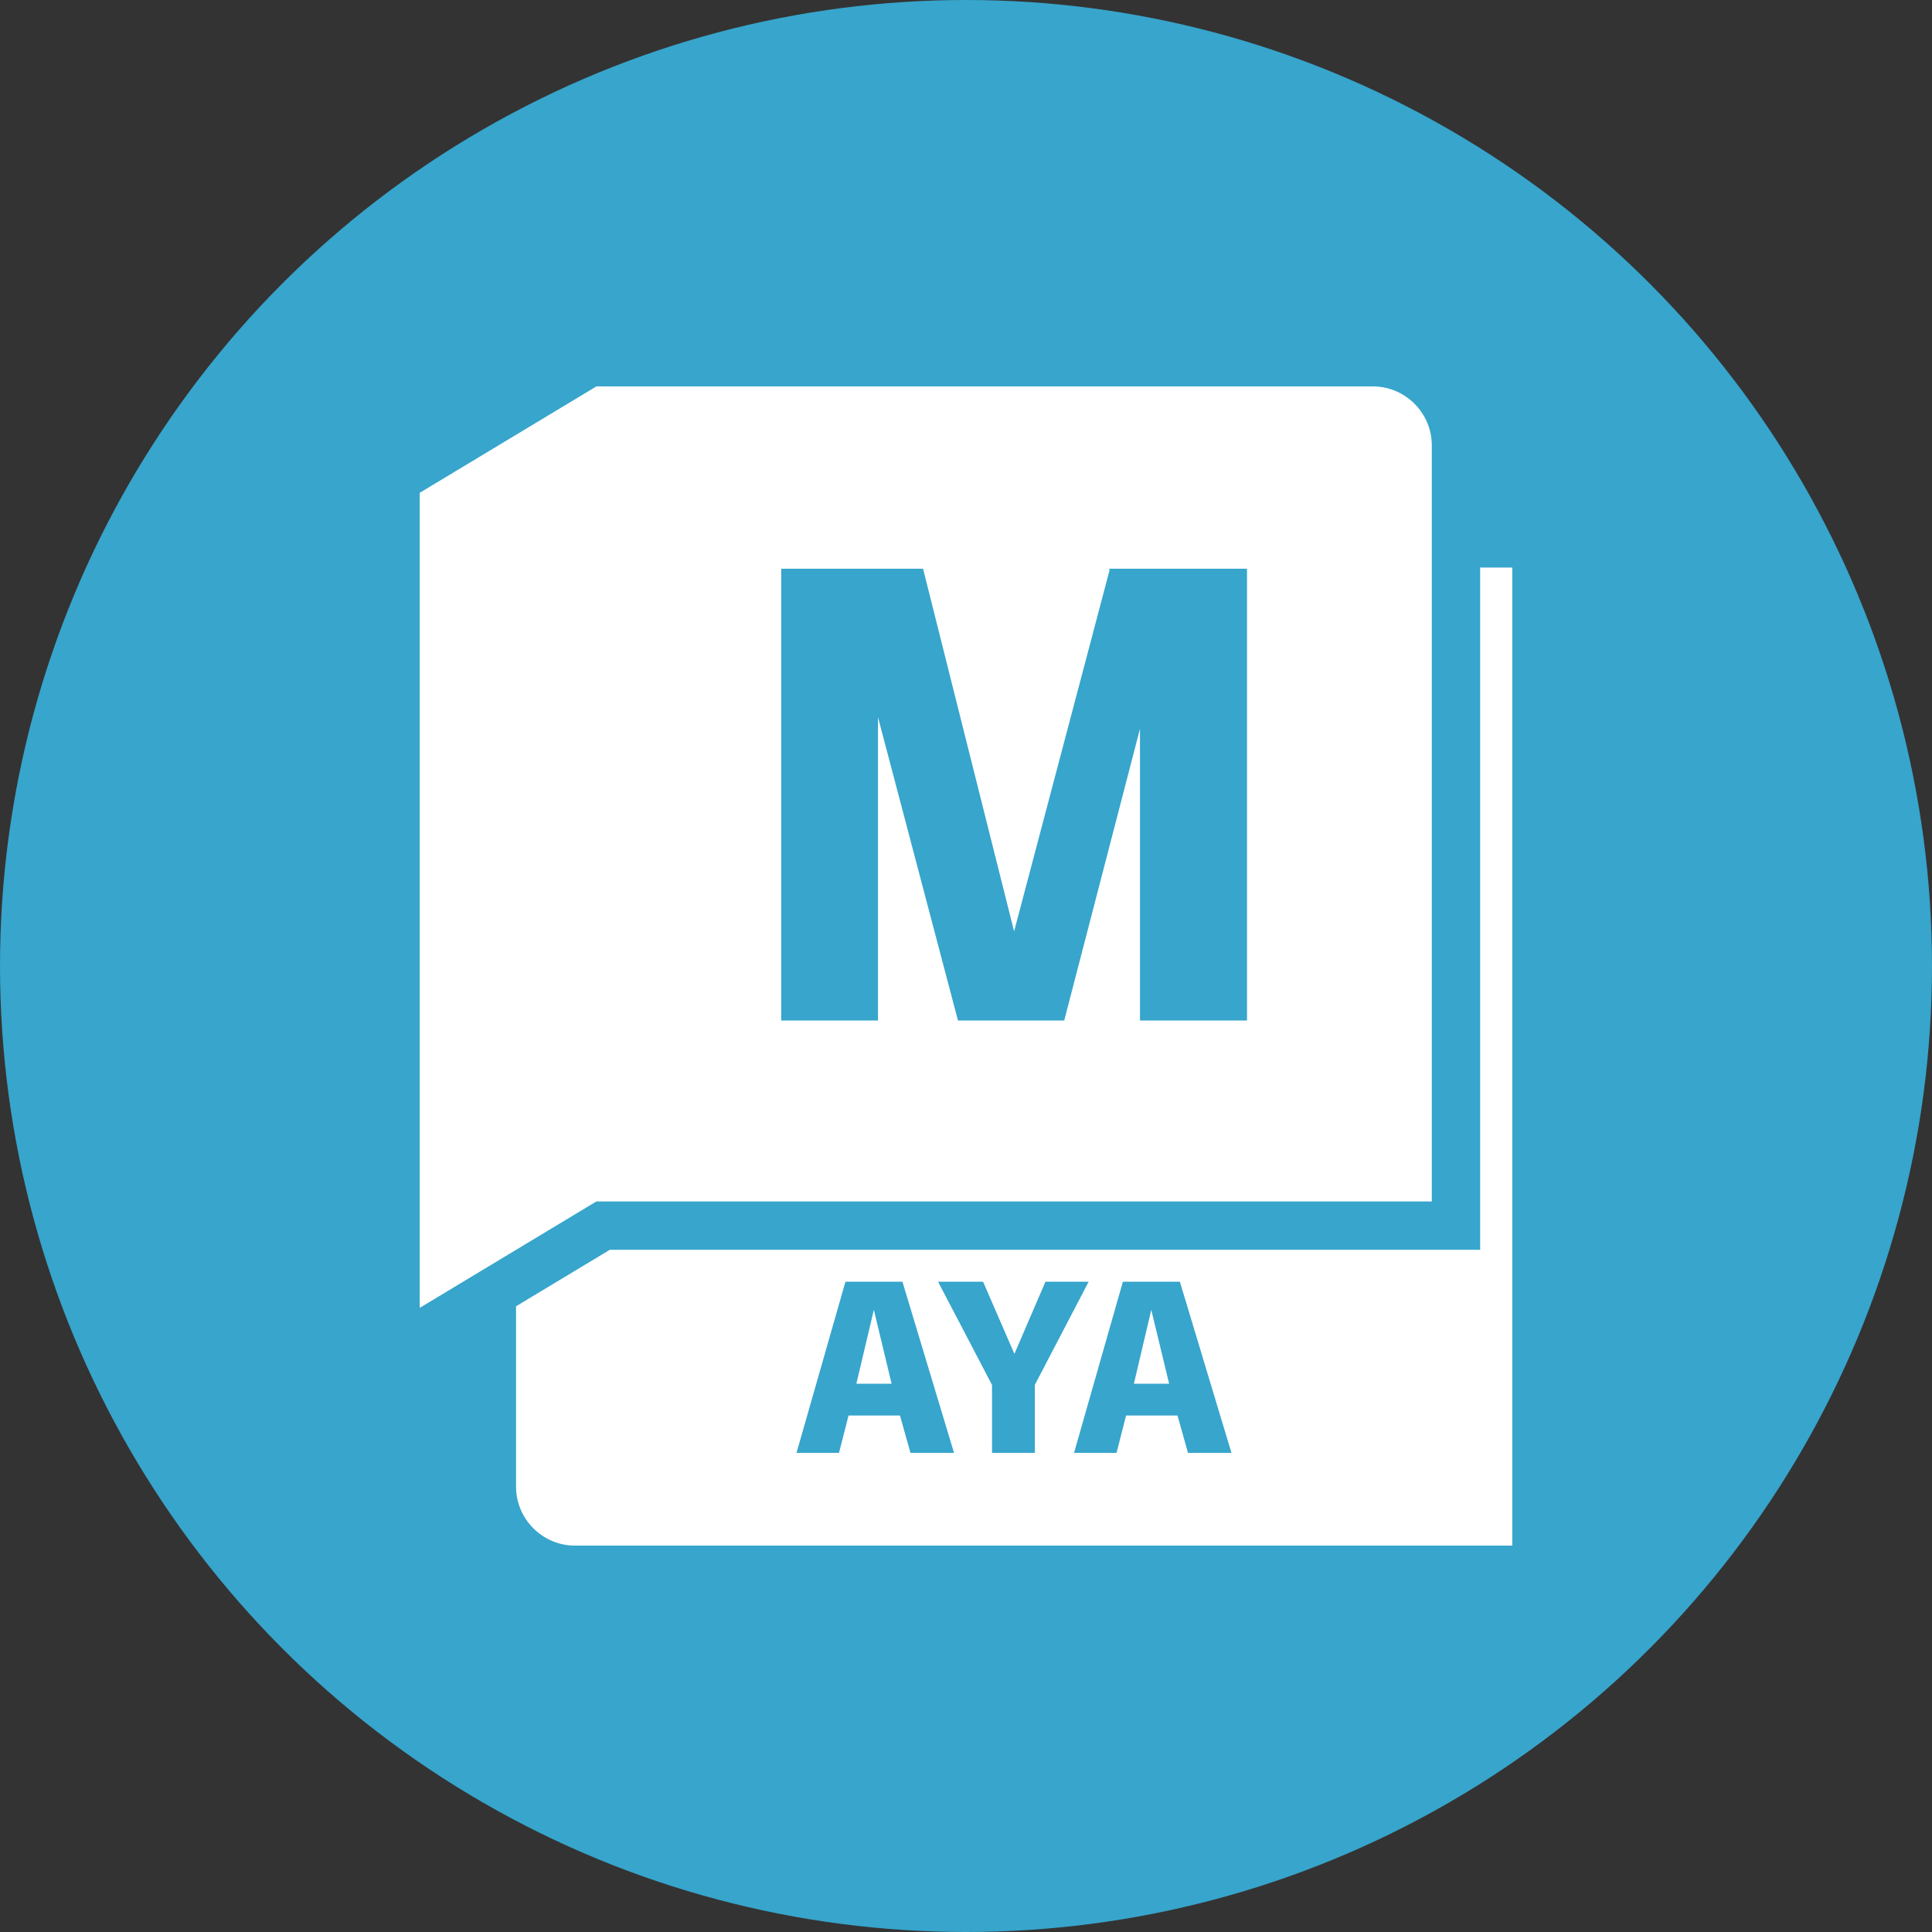 <?xml version="1.0" encoding="utf-8"?>
<svg role="img" viewBox="0 0 24 24" xmlns="http://www.w3.org/2000/svg">
	<rect x="0" y="0" width="24" height="24" fill="#333333" stroke="none"/>
	<title>Autodesk Maya</title>
	<circle cx="12" cy="12" r="12" fill="#37A5CC"></circle>
	<path d="M4.348 0 .69 2.203v16.875l3.657-2.203h17.297V1.219c0-.67-.551-1.219-1.22-1.219H4.349zm18.297 3.75v14.125H4.627l-1.943 1.17v3.736c0 .67.55 1.219 1.218 1.219H23.31V3.75h-.664zm-14.471.025h2.937l1.885 7.508 1.977-7.48-.012-.028h2.857v9.354h-2.216v-6.04l-1.565 6.026v.014h-2.203l-1.656-6.28v6.28H8.174V3.775zm1.33 14.762h1.18l1.068 3.543h-.902l-.217-.773H9.568l-.197.773h-.88l1.013-3.543zm1.918 0h.932l.648 1.494.643-1.494h.894l-1.113 2.133v1.41h-.887v-1.406l-1.117-2.137zm3.826 0h1.18l1.068 3.543h-.9l-.217-.773h-1.065l-.197.773h-.88l1.011-3.543zm-5.156.582-.362 1.53h.73l-.368-1.53zm5.744 0-.36 1.53h.73l-.37-1.53z" transform="translate(4.8, 4.8) scale(0.6)" fill="white"></path>
</svg>